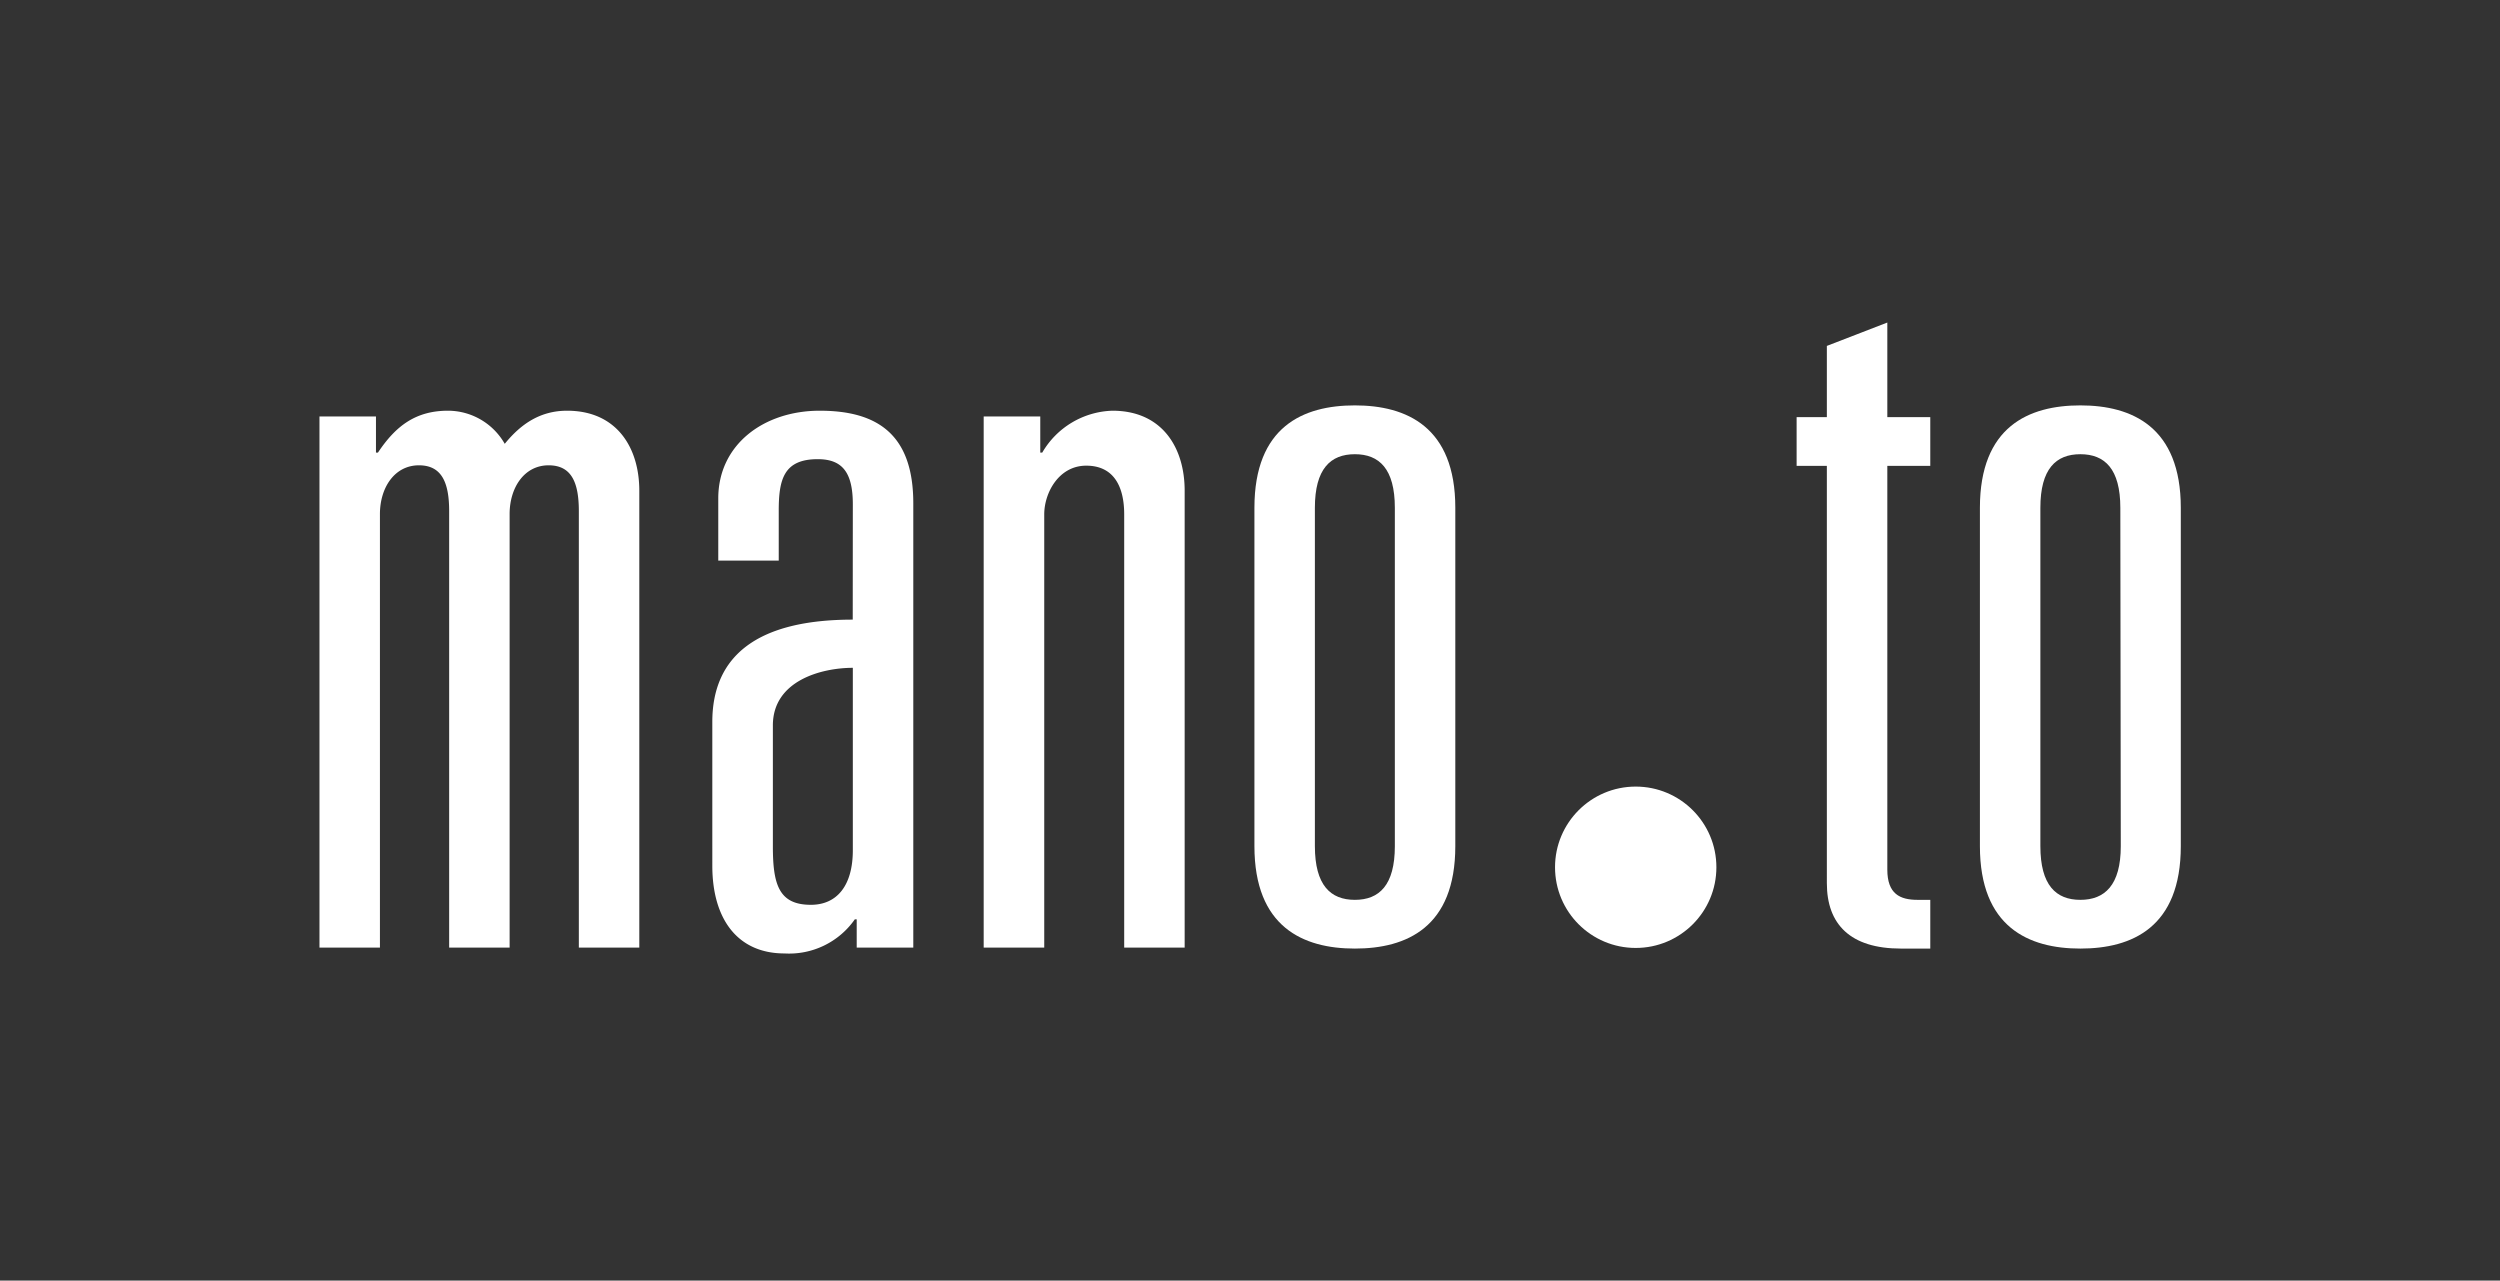 <svg id="Calque_1" data-name="Calque 1" xmlns="http://www.w3.org/2000/svg" viewBox="0 0 277.02 141.9"><rect x="0" y="0" width="277.02" height="141.9" fill="#333333" stroke="none"/><defs><style>.cls-1{fill:#fff;}</style></defs><title>logo-blanc</title><path class="cls-1" d="M35.4,46.15h6.26v4h.22c2-3,4.22-4.64,7.78-4.64a7.25,7.25,0,0,1,6.27,3.67c1.84-2.27,4-3.67,6.91-3.67,5.51,0,8,4.1,8,8.86V105h-6.7V56.63c0-3.24-.86-5.07-3.35-5.07-2.7,0-4.32,2.48-4.32,5.4V105h-6.7V56.63c0-3.24-.87-5.07-3.35-5.07-2.7,0-4.32,2.48-4.32,5.4V105H35.4Z"/><path class="cls-1" d="M94.5,55.88c0-3.57-1.19-5-3.89-5-3.78,0-4.32,2.27-4.32,5.72v5.52h-6.7V55.23c0-6,5.08-9.72,11.24-9.72,6.48,0,10.37,2.7,10.37,10.26V105H94.93v-3.13h-.21a8.88,8.88,0,0,1-7.79,3.78c-5.18,0-8-3.78-8-9.72V80c0-7.34,5-11.34,15.56-11.34ZM94.5,74c-3.46,0-8.86,1.41-8.86,6.38v13.4c0,4.21.65,6.48,4.21,6.48,2.92,0,4.65-2.16,4.65-6.05Z"/><path class="cls-1" d="M109,46.15h6.27v4h.22a9.32,9.32,0,0,1,7.78-4.64c5.51,0,8,4.1,8,8.86V105h-6.7V57c0-3.13-1.18-5.4-4.21-5.4s-4.65,3-4.65,5.4V105H109Z"/><path class="cls-1" d="M139,56.27c0-9,5.4-11.35,11.13-11.35s11.13,2.38,11.13,11.35V93.76c0,9-5.4,11.35-11.13,11.35S139,102.73,139,93.76Zm15.56,0c0-4.32-1.73-5.94-4.43-5.94s-4.43,1.62-4.43,5.94V93.76c0,4.33,1.73,5.95,4.43,5.95s4.43-1.62,4.43-5.95Z"/><path class="cls-1" d="M202.43,38.33l6.7-2.59V46.22h4.76v5.4h-4.76V96.36c0,2.7,1.41,3.35,3.35,3.35h1.41v5.4h-3.25c-5.62,0-8.21-2.7-8.21-7.24V51.62h-3.35v-5.4h3.35Z"/><path class="cls-1" d="M219.39,56.27c0-9,5.41-11.35,11.13-11.35s11.13,2.38,11.13,11.35V93.76c0,9-5.4,11.35-11.13,11.35s-11.13-2.38-11.13-11.35Zm15.56,0c0-4.32-1.73-5.94-4.43-5.94s-4.43,1.62-4.43,5.94V93.76c0,4.33,1.73,5.95,4.43,5.95S235,98.09,235,93.76Z"/><circle class="cls-1" cx="181.25" cy="96.1" r="8.94"/></svg>